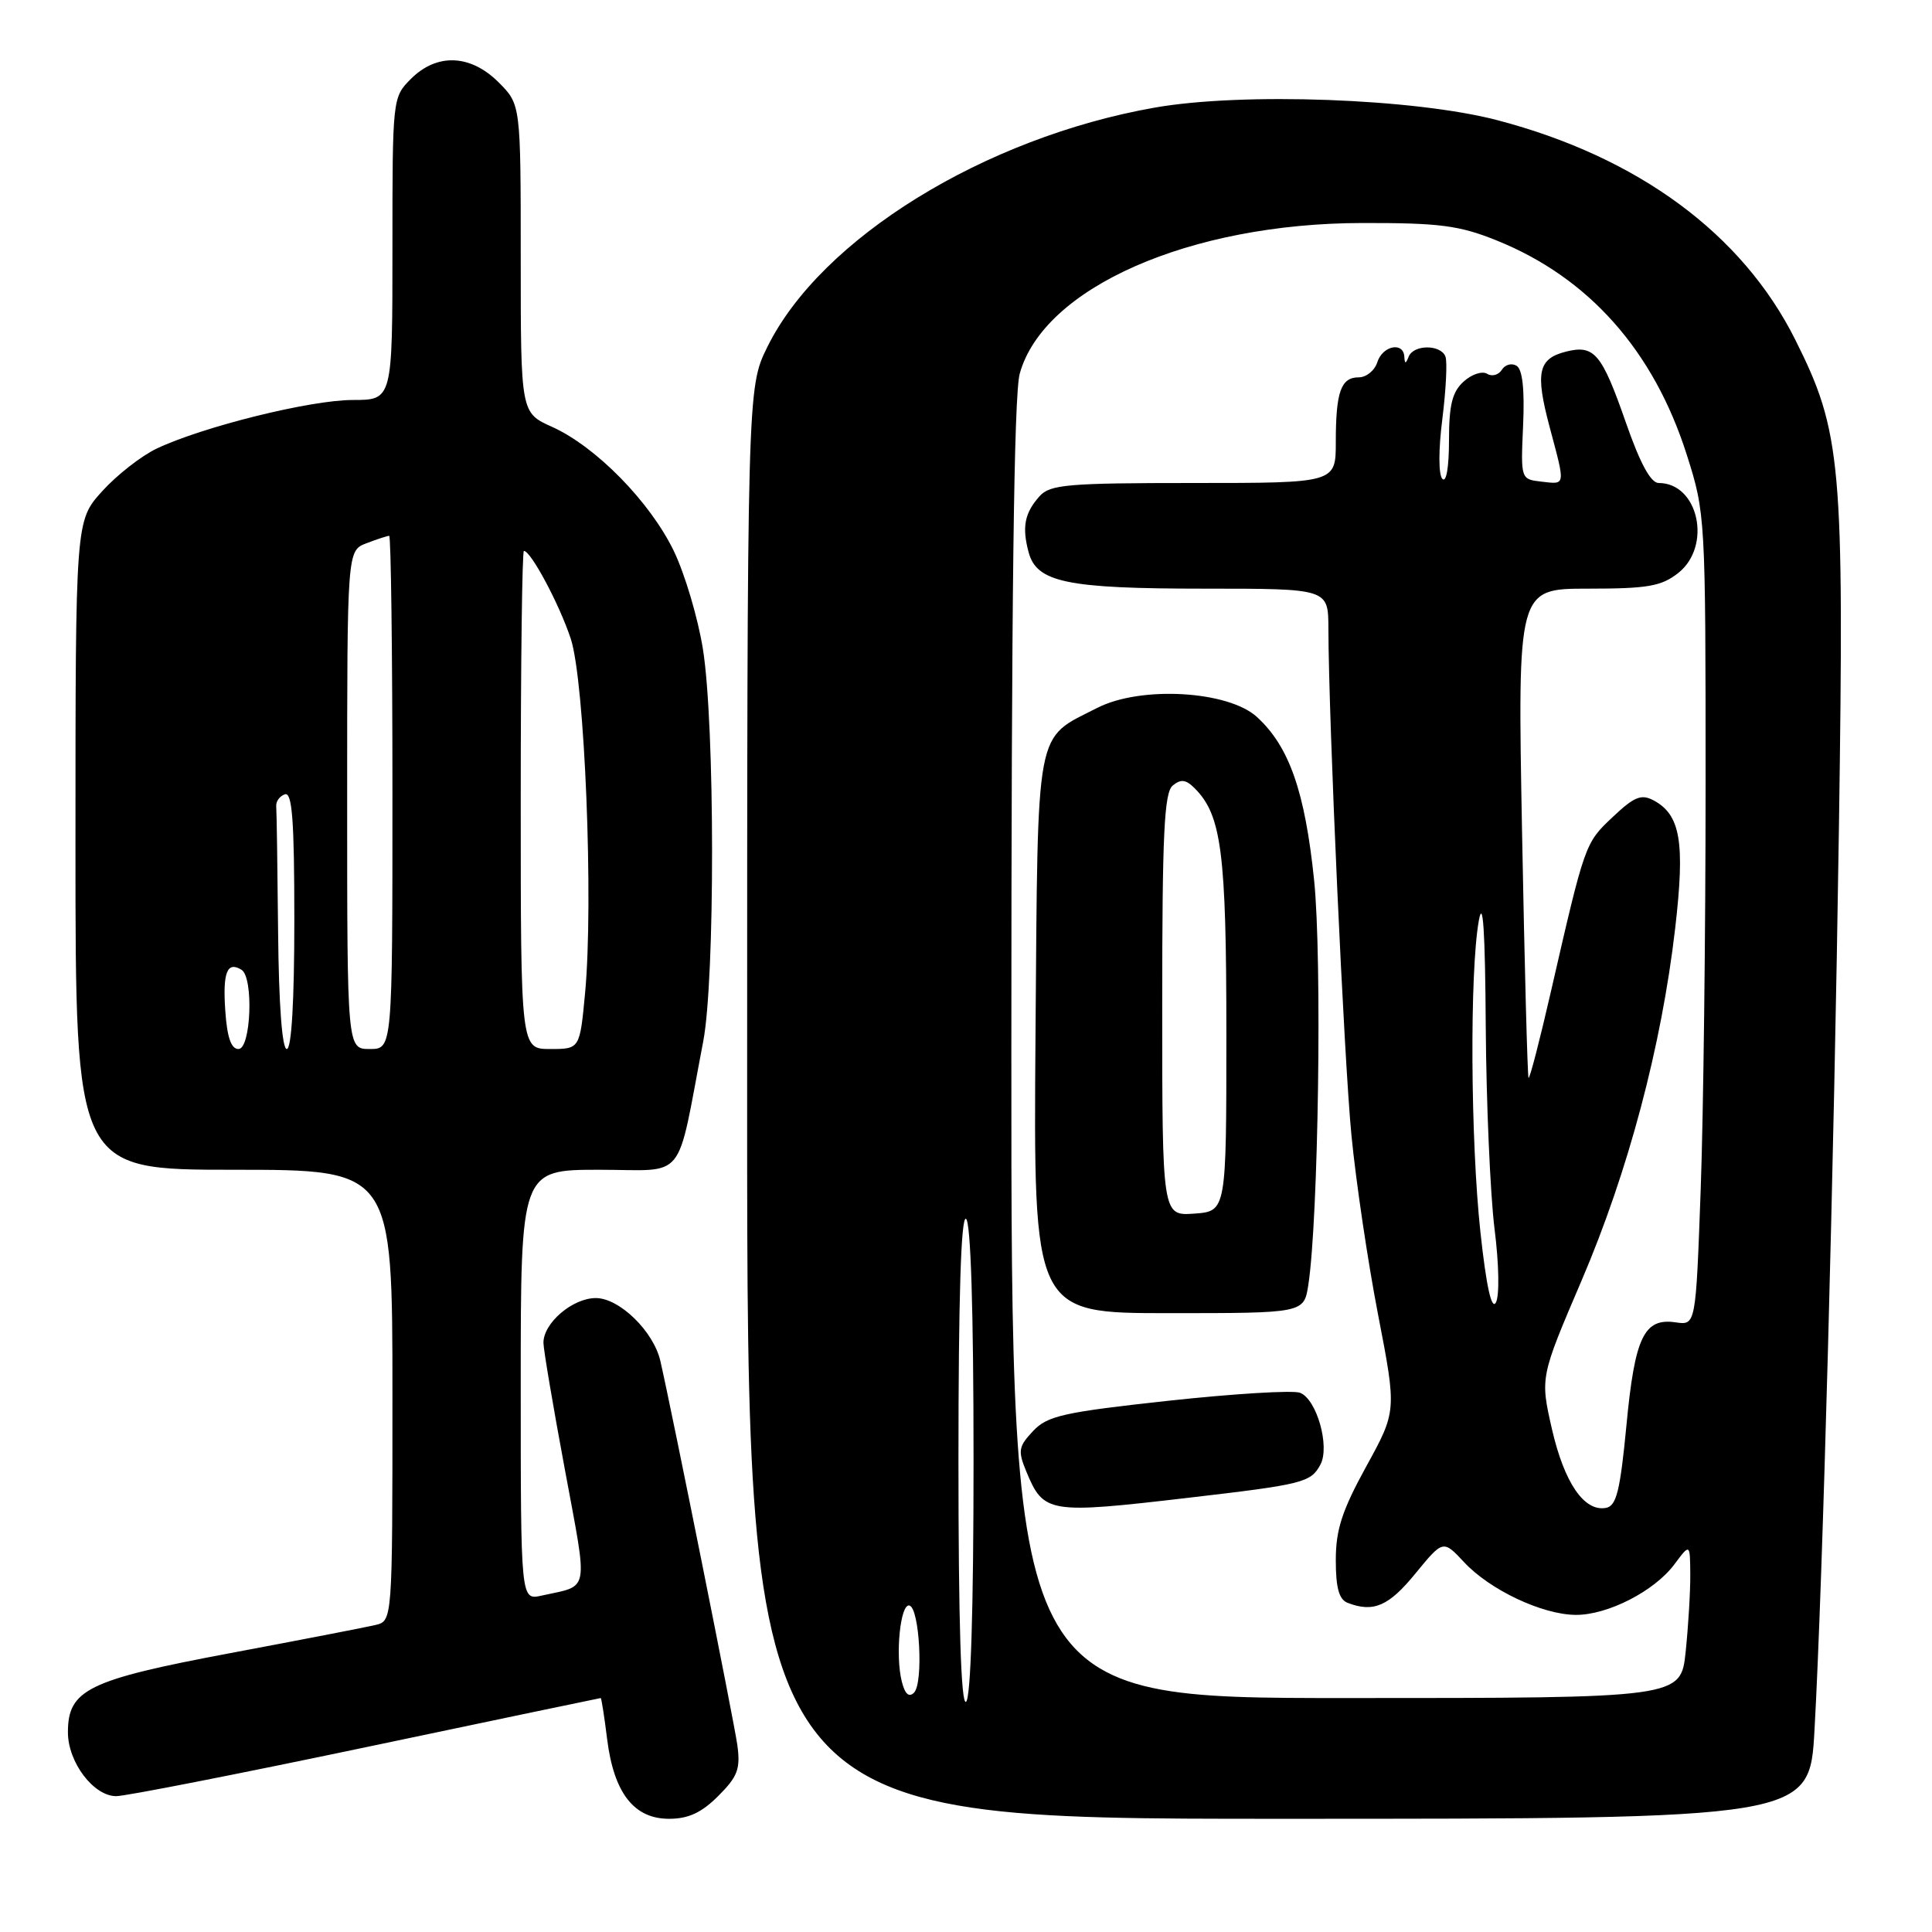 <?xml version="1.0" encoding="UTF-8" standalone="no"?>
<!DOCTYPE svg PUBLIC "-//W3C//DTD SVG 1.1//EN" "http://www.w3.org/Graphics/SVG/1.1/DTD/svg11.dtd" >
<svg xmlns="http://www.w3.org/2000/svg" xmlns:xlink="http://www.w3.org/1999/xlink" version="1.1" viewBox="0 0 256 256">
 <g >
 <path fill="currentColor"
d=" M 95.18 237.97 C 97.75 235.40 98.13 234.39 97.70 231.22 C 97.27 228.12 89.11 187.37 87.50 180.33 C 86.60 176.41 82.08 172.00 78.95 172.00 C 75.87 172.00 71.99 175.31 72.01 177.94 C 72.01 178.80 73.29 186.36 74.85 194.73 C 77.94 211.42 78.20 209.99 71.75 211.43 C 69.00 212.04 69.00 212.04 69.00 183.52 C 69.00 155.00 69.00 155.00 79.43 155.00 C 91.13 155.00 89.54 156.97 93.18 138.00 C 94.76 129.72 94.74 96.05 93.14 86.00 C 92.48 81.88 90.74 76.03 89.28 73.00 C 86.12 66.48 78.97 59.19 73.17 56.57 C 69.00 54.70 69.00 54.70 69.00 34.27 C 69.00 13.85 69.00 13.85 66.08 10.92 C 62.35 7.19 57.90 7.01 54.45 10.45 C 52.01 12.90 52.00 13.01 52.00 32.95 C 52.00 53.00 52.00 53.00 46.74 53.00 C 41.13 53.00 26.90 56.53 20.76 59.44 C 18.72 60.41 15.46 62.96 13.52 65.11 C 10.00 69.01 10.00 69.01 10.00 112.00 C 10.00 155.00 10.00 155.00 31.00 155.00 C 52.00 155.00 52.00 155.00 52.00 184.89 C 52.00 214.78 52.00 214.78 49.75 215.32 C 48.51 215.62 39.85 217.29 30.50 219.05 C 11.66 222.59 9.00 223.89 9.00 229.54 C 9.00 233.51 12.40 238.00 15.40 238.00 C 16.64 238.00 31.55 235.07 48.54 231.50 C 65.53 227.93 79.50 225.00 79.60 225.00 C 79.69 225.00 80.08 227.45 80.45 230.45 C 81.34 237.58 84.00 241.00 88.65 241.00 C 91.22 241.00 92.96 240.19 95.18 237.97 Z  M 240.43 229.25 C 241.52 209.79 243.02 154.10 243.67 109.50 C 244.37 61.28 244.00 57.23 237.88 45.01 C 230.87 30.99 217.06 20.82 198.44 15.93 C 187.46 13.05 164.64 12.21 153.00 14.26 C 130.42 18.24 108.77 31.61 101.69 45.95 C 99.00 51.39 99.00 51.39 99.00 146.20 C 99.00 241.00 99.00 241.00 169.39 241.00 C 239.78 241.00 239.78 241.00 240.43 229.25 Z  M 29.85 133.90 C 29.50 128.83 30.10 127.33 32.00 128.50 C 33.63 129.51 33.26 139.00 31.60 139.00 C 30.62 139.00 30.09 137.45 29.85 133.90 Z  M 36.85 123.50 C 36.77 114.97 36.66 107.47 36.60 106.83 C 36.55 106.19 37.06 105.48 37.75 105.25 C 38.72 104.93 39.00 108.69 39.00 121.92 C 39.00 132.64 38.63 139.00 38.00 139.00 C 37.38 139.00 36.94 133.07 36.85 123.50 Z  M 46.00 105.98 C 46.00 72.95 46.00 72.95 48.57 71.98 C 49.98 71.44 51.33 71.00 51.57 71.00 C 51.80 71.00 52.00 86.30 52.00 105.00 C 52.00 139.00 52.00 139.00 49.00 139.00 C 46.00 139.00 46.00 139.00 46.00 105.98 Z  M 69.00 106.00 C 69.00 87.85 69.19 73.00 69.42 73.00 C 70.35 73.00 74.13 80.09 75.63 84.64 C 77.48 90.27 78.66 119.46 77.53 131.54 C 76.83 139.00 76.83 139.00 72.91 139.00 C 69.00 139.00 69.00 139.00 69.00 106.00 Z  M 127.00 193.50 C 127.00 172.01 127.34 161.09 128.00 161.50 C 128.63 161.89 129.00 173.66 129.00 193.50 C 129.00 213.34 128.63 225.11 128.00 225.50 C 127.34 225.91 127.00 214.99 127.00 193.50 Z  M 119.49 222.80 C 118.61 219.30 119.30 212.45 120.50 212.74 C 121.85 213.06 122.38 223.02 121.11 224.29 C 120.44 224.96 119.90 224.46 119.49 222.80 Z  M 134.01 139.25 C 134.01 79.63 134.35 52.28 135.12 49.51 C 138.28 38.11 157.67 29.58 180.50 29.55 C 190.73 29.53 193.35 29.87 198.25 31.84 C 210.51 36.76 219.13 46.47 223.52 60.30 C 225.97 68.00 226.00 68.58 226.00 103.89 C 226.00 123.57 225.71 147.76 225.35 157.64 C 224.70 175.61 224.70 175.61 222.04 175.22 C 217.84 174.60 216.62 177.15 215.51 188.88 C 214.68 197.53 214.19 199.54 212.81 199.80 C 209.92 200.35 207.28 196.49 205.64 189.36 C 204.08 182.50 204.08 182.50 209.58 169.65 C 215.75 155.23 220.16 138.63 221.97 123.00 C 223.29 111.61 222.68 107.97 219.12 106.06 C 217.47 105.18 216.55 105.56 213.67 108.28 C 210.02 111.72 210.01 111.75 205.52 131.32 C 204.03 137.83 202.69 143.00 202.54 142.82 C 202.40 142.65 202.01 127.99 201.68 110.25 C 201.08 78.00 201.08 78.00 210.41 78.00 C 218.32 78.00 220.13 77.69 222.37 75.93 C 226.88 72.37 225.07 64.00 219.78 64.00 C 218.73 64.00 217.31 61.38 215.43 55.97 C 212.24 46.82 211.25 45.65 207.51 46.59 C 203.81 47.52 203.41 49.34 205.33 56.57 C 207.45 64.50 207.49 64.19 204.25 63.82 C 201.50 63.50 201.50 63.50 201.82 56.35 C 202.03 51.62 201.74 48.96 200.96 48.47 C 200.31 48.07 199.43 48.31 199.00 49.00 C 198.57 49.69 197.69 49.93 197.05 49.53 C 196.40 49.13 195.00 49.59 193.94 50.56 C 192.43 51.92 192.00 53.65 192.00 58.35 C 192.00 61.91 191.64 64.01 191.12 63.45 C 190.60 62.90 190.60 59.56 191.12 55.50 C 191.60 51.65 191.79 47.94 191.53 47.25 C 190.92 45.63 187.32 45.63 186.66 47.25 C 186.26 48.25 186.14 48.25 186.08 47.25 C 185.95 45.24 183.19 45.81 182.50 48.00 C 182.15 49.10 181.04 50.00 180.04 50.00 C 177.68 50.00 177.00 51.92 177.00 58.58 C 177.00 64.00 177.00 64.00 158.15 64.00 C 141.47 64.00 139.13 64.20 137.75 65.75 C 135.77 67.96 135.40 69.81 136.29 73.15 C 137.35 77.17 141.33 78.00 159.65 78.00 C 176.00 78.00 176.00 78.00 176.02 83.25 C 176.05 95.63 178.09 140.40 179.08 150.50 C 179.67 156.55 181.25 167.23 182.61 174.24 C 185.07 186.97 185.07 186.97 181.03 194.32 C 177.82 200.17 177.00 202.70 177.00 206.73 C 177.00 210.42 177.43 211.95 178.58 212.39 C 181.99 213.70 184.01 212.83 187.54 208.51 C 191.22 204.02 191.22 204.02 194.02 207.02 C 197.45 210.69 204.37 213.95 208.79 213.98 C 213.02 214.01 219.21 210.84 221.86 207.29 C 223.94 204.50 223.94 204.50 223.97 208.60 C 223.99 210.86 223.71 215.47 223.36 218.85 C 222.72 225.00 222.72 225.00 178.36 225.00 C 134.00 225.00 134.00 225.00 134.01 139.25 Z  M 157.50 198.46 C 172.70 196.69 173.69 196.44 174.96 194.07 C 176.25 191.67 174.47 185.39 172.26 184.55 C 171.33 184.19 163.47 184.67 154.80 185.61 C 140.88 187.13 138.78 187.60 136.88 189.63 C 134.95 191.68 134.86 192.24 135.99 194.98 C 138.29 200.53 138.91 200.63 157.50 198.46 Z  M 173.36 170.25 C 174.70 161.51 175.19 127.02 174.13 116.66 C 172.92 104.91 170.84 98.94 166.57 95.02 C 162.77 91.52 151.18 90.85 145.41 93.79 C 137.08 98.05 137.54 95.61 137.21 137.10 C 136.93 174.00 136.93 174.00 154.86 174.00 C 172.78 174.00 172.78 174.00 173.36 170.25 Z  M 196.17 163.32 C 194.85 151.17 194.73 128.83 195.95 122.00 C 196.50 118.91 196.79 123.32 196.87 136.03 C 196.94 146.22 197.47 158.27 198.03 162.80 C 198.63 167.52 198.70 171.71 198.21 172.60 C 197.64 173.61 196.94 170.43 196.17 163.32 Z  M 154.00 133.18 C 154.00 110.51 154.26 105.03 155.39 104.09 C 156.47 103.20 157.14 103.28 158.31 104.46 C 161.86 108.01 162.50 112.96 162.50 137.00 C 162.50 160.50 162.50 160.50 158.25 160.81 C 154.00 161.11 154.00 161.11 154.00 133.18 Z "/>
</g>
</svg>